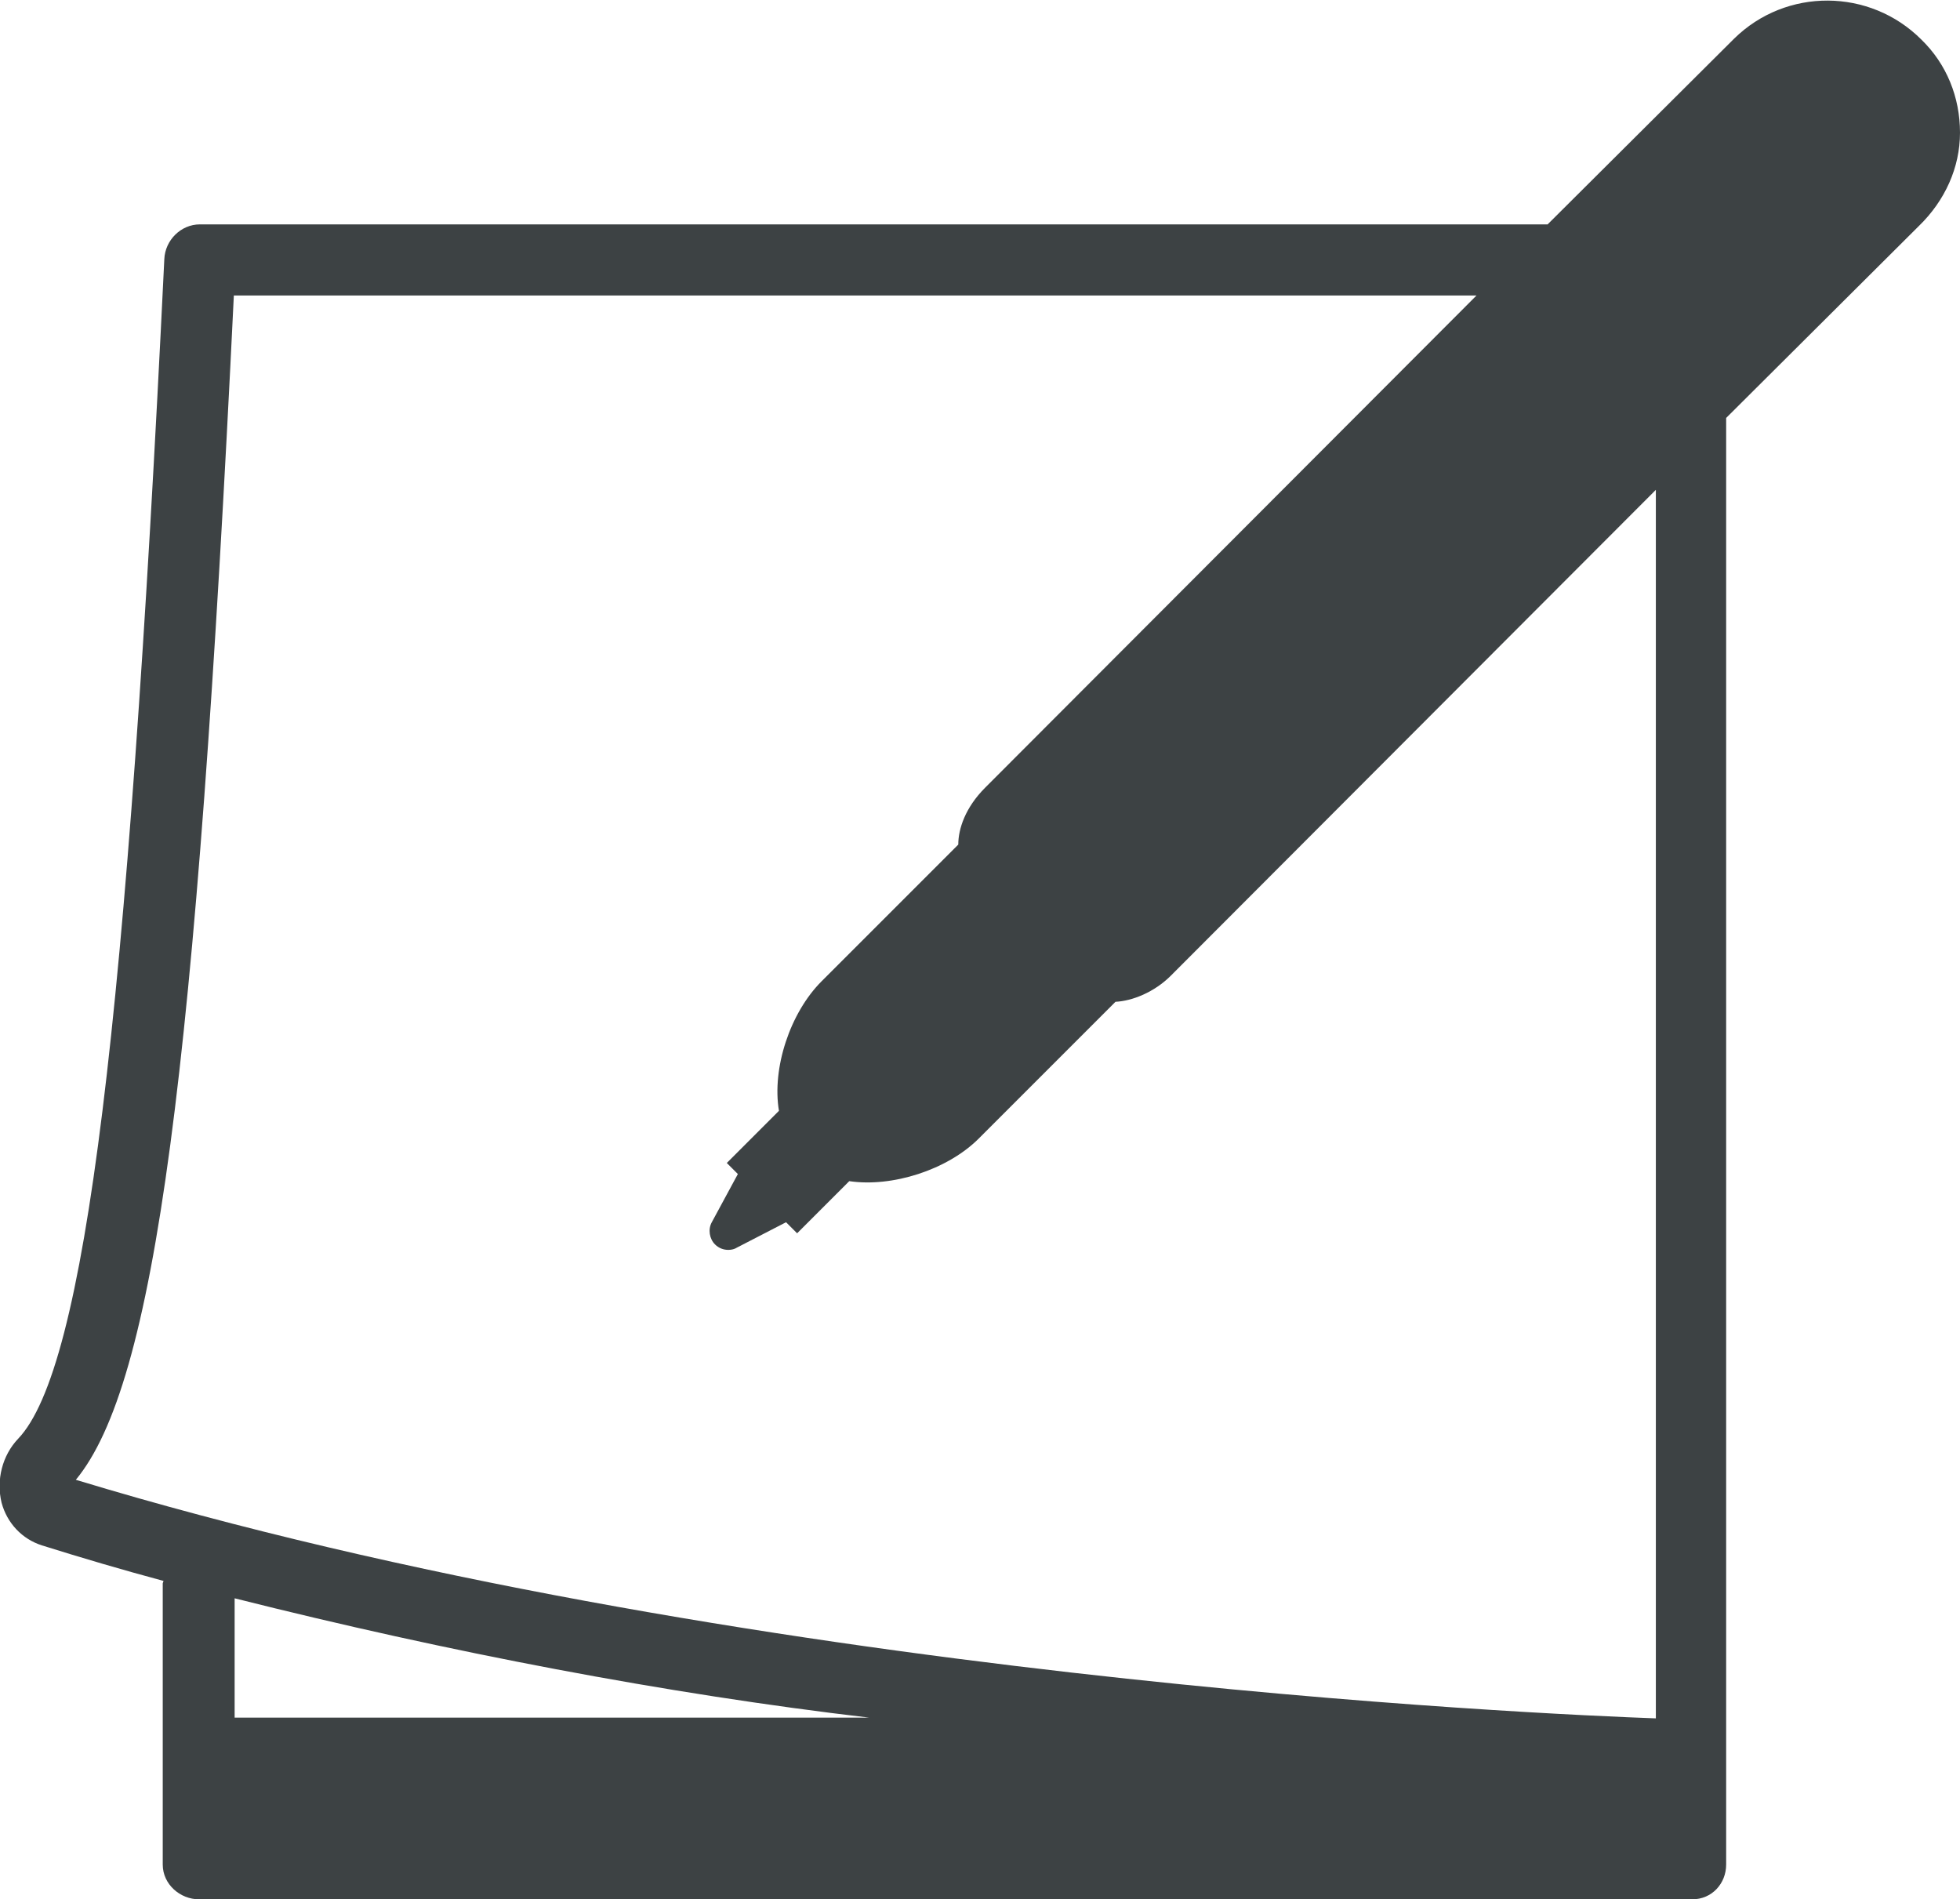 <svg xmlns="http://www.w3.org/2000/svg" width="248.1" height="240.4" viewBox="0 0 248.1 240.4"><style type="text/css">.st0{fill:#3D4244;}</style><path class="st0" d="M248.1 16.8c0-4.5-1.7-8.7-4.9-11.8-6.5-6.5-17.1-6.6-23.7-.1l-23.6 23.5h-170.6c-2.4 0-4.4 2-4.5 4.4-4.7 97.2-10 140.4-18.5 149.3-2 2.1-2.8 5.2-2.1 8.1.7 2.6 2.6 4.6 5.1 5.4 5.1 1.6 10.2 3.1 15.4 4.5l-.1.3v35.6c0 2.5 2.2 4.4 4.6 4.4h189c2.5 0 4.3-2 4.3-4.4v-183.1l24.4-24.3c3.3-3.2 5.2-7.4 5.2-11.8zm-138.1 200.6h-80.3v-15.1c27 6.8 54.7 12.1 80.3 15.1zm99.7.1c-14-.5-116.8-4.9-200.1-30.2 10-12.1 15.2-50.9 20-149.9h157.3l-62.2 62.3c-2.5 2.5-3.4 5.2-3.4 7.2l-17.3 17.3c-4 4-6.3 11-5.4 16.4l-6.6 6.6 1.4 1.4-3.3 6.1c-.5.9-.3 2.1.4 2.8.5.5 1.1.7 1.7.7.4 0 .8-.1 1.1-.3l6.2-3.2 1.4 1.4 6.6-6.6c5.4.8 12.4-1.4 16.4-5.4l17.3-17.3c2.1-.1 4.9-1.2 7-3.3l61.4-61.5v155.5z"/></svg>